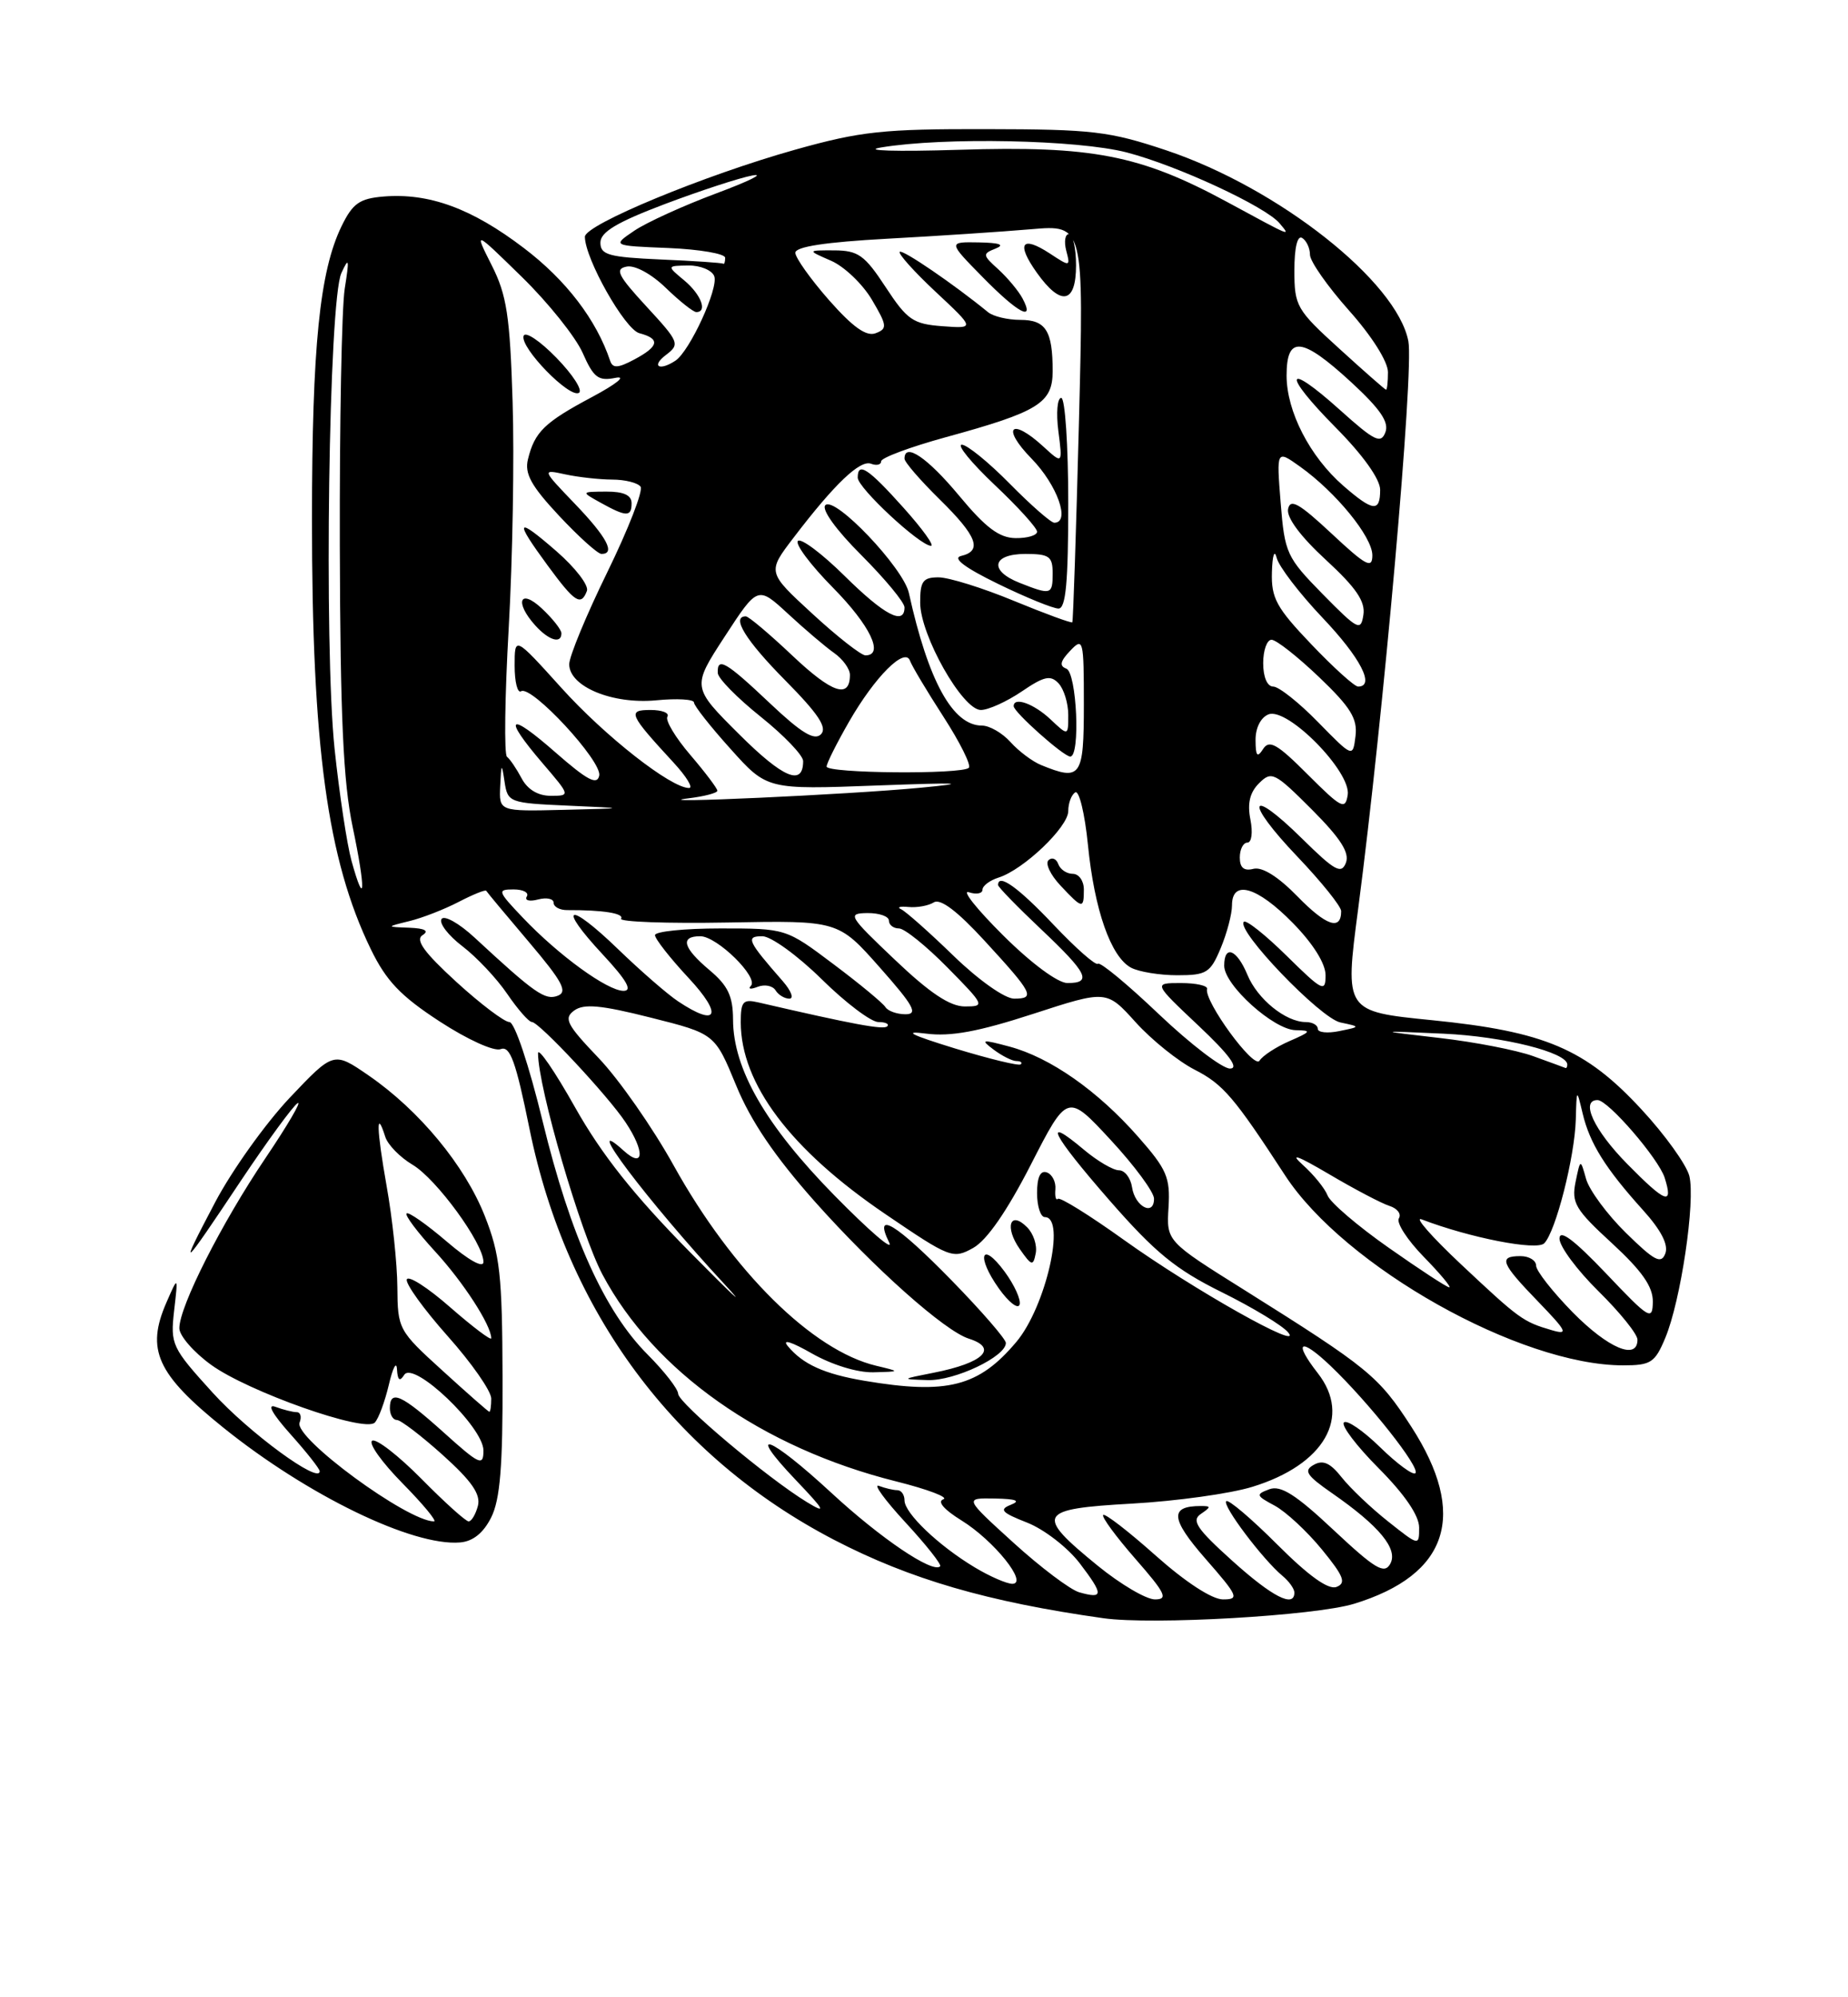 <?xml version="1.0" encoding="UTF-8" standalone="no"?>
<!DOCTYPE svg PUBLIC "-//W3C//DTD SVG 1.1//EN" "http://www.w3.org/Graphics/SVG/1.1/DTD/svg11.dtd" >
<svg xmlns="http://www.w3.org/2000/svg" xmlns:xlink="http://www.w3.org/1999/xlink" version="1.1" viewBox="0 0 237 256">
 <g >
 <path fill="currentColor"
d=" M 173.66 205.56 C 185.79 201.84 188.28 194.14 181.00 182.87 C 176.79 176.37 175.56 175.36 159.55 165.32 C 149.59 159.09 149.59 159.09 149.86 154.75 C 150.09 150.92 149.65 149.88 145.95 145.69 C 140.79 139.82 134.70 135.55 129.48 134.15 C 125.90 133.19 125.69 133.23 127.44 134.54 C 128.51 135.34 129.82 136.00 130.36 136.00 C 130.89 136.00 131.14 136.19 130.91 136.42 C 130.68 136.65 126.90 135.73 122.50 134.39 C 116.78 132.63 115.71 132.09 118.76 132.48 C 121.92 132.89 125.48 132.23 132.47 129.96 C 141.91 126.89 141.91 126.89 145.64 131.02 C 147.69 133.29 151.10 136.03 153.22 137.11 C 156.86 138.97 158.28 140.63 164.80 150.64 C 172.44 162.36 194.94 175.00 208.16 175.00 C 211.72 175.00 212.24 174.66 213.56 171.50 C 215.56 166.73 217.45 153.94 216.65 150.72 C 216.28 149.28 213.52 145.43 210.50 142.18 C 203.32 134.42 198.11 132.21 183.65 130.76 C 172.45 129.64 172.45 129.64 174.17 116.57 C 177.41 91.89 181.34 47.56 180.62 43.75 C 179.17 36.09 163.96 24.09 149.58 19.27 C 142.25 16.82 140.11 16.57 126.50 16.55 C 113.25 16.52 110.39 16.83 102.00 19.18 C 90.31 22.46 75.00 28.80 75.01 30.35 C 75.03 33.19 80.14 42.22 82.00 42.71 C 84.71 43.42 84.52 44.39 81.34 46.08 C 79.26 47.19 78.58 47.23 78.25 46.25 C 76.49 40.99 72.60 35.90 67.18 31.79 C 60.51 26.71 55.03 24.71 49.18 25.19 C 46.10 25.45 45.23 26.07 43.80 29.00 C 40.99 34.79 40.02 44.41 40.01 66.53 C 40.00 95.66 41.98 110.18 47.55 121.65 C 49.53 125.72 51.36 127.65 56.38 130.92 C 59.94 133.24 63.37 134.80 64.21 134.47 C 65.42 134.01 66.15 136.03 67.91 144.70 C 72.69 168.15 86.47 186.72 107.00 197.38 C 116.72 202.42 126.68 205.32 141.50 207.41 C 147.81 208.30 168.62 207.10 173.66 205.56 Z  M 62.99 194.50 C 64.14 192.21 64.49 187.95 64.45 176.50 C 64.41 163.39 64.12 160.79 62.17 155.85 C 59.60 149.36 53.77 142.32 47.28 137.85 C 42.79 134.76 42.79 134.76 37.14 140.72 C 34.04 144.01 29.74 150.02 27.59 154.10 C 22.76 163.26 23.19 162.90 30.93 151.28 C 34.32 146.21 37.57 141.77 38.16 141.40 C 38.76 141.03 36.91 144.19 34.05 148.43 C 28.41 156.78 23.00 167.46 23.00 170.24 C 23.00 171.20 24.83 173.31 27.07 174.93 C 31.81 178.37 46.75 183.65 48.06 182.34 C 48.54 181.86 49.35 179.67 49.87 177.48 C 50.38 175.29 50.85 174.40 50.91 175.50 C 51.00 176.93 51.26 177.13 51.84 176.22 C 53.03 174.35 62.00 182.91 62.00 185.91 C 62.00 187.97 61.52 187.76 56.89 183.59 C 51.48 178.73 50.00 178.06 50.00 180.50 C 50.00 181.32 50.40 182.00 50.89 182.00 C 51.38 182.00 54.04 184.03 56.80 186.51 C 60.50 189.84 61.67 191.53 61.29 193.01 C 61.00 194.10 60.47 195.00 60.10 195.00 C 59.73 195.00 57.01 192.55 54.05 189.55 C 51.08 186.55 48.24 184.35 47.73 184.66 C 47.22 184.98 48.97 187.43 51.62 190.12 C 54.26 192.80 56.08 195.00 55.66 195.00 C 52.26 195.00 37.67 184.29 38.42 182.34 C 38.71 181.60 38.54 181.00 38.05 181.00 C 37.56 181.00 36.34 180.69 35.33 180.32 C 34.19 179.89 34.91 181.20 37.25 183.82 C 39.31 186.12 41.00 188.26 41.00 188.57 C 41.00 190.28 31.95 183.65 27.27 178.50 C 22.03 172.73 21.84 172.33 22.33 168.00 C 22.85 163.50 22.85 163.50 21.35 166.93 C 18.69 173.00 20.11 176.12 28.65 182.99 C 39.44 191.67 52.91 198.20 58.99 197.70 C 60.65 197.57 61.99 196.49 62.99 194.50 Z  M 138.41 204.09 C 137.26 203.76 133.47 200.91 129.99 197.75 C 123.66 192.00 123.66 192.00 127.58 192.07 C 130.32 192.12 130.94 192.36 129.64 192.87 C 128.09 193.48 128.44 193.87 131.73 195.16 C 133.90 196.01 136.94 198.36 138.48 200.38 C 141.55 204.41 141.54 204.97 138.41 204.09 Z  M 140.79 200.69 C 132.67 194.07 133.04 193.40 145.20 192.72 C 150.87 192.40 157.80 191.44 160.61 190.57 C 169.85 187.74 173.38 181.60 169.00 176.00 C 165.80 171.90 166.74 171.36 170.62 175.05 C 175.54 179.74 182.19 188.14 181.52 188.82 C 181.21 189.12 179.18 187.63 177.00 185.50 C 174.82 183.37 172.73 181.94 172.35 182.32 C 171.97 182.70 173.98 185.35 176.83 188.21 C 180.15 191.55 182.00 194.26 182.00 195.79 C 182.00 198.17 181.99 198.16 178.02 195.01 C 175.83 193.28 173.15 190.73 172.06 189.35 C 170.61 187.51 169.67 187.08 168.49 187.75 C 167.15 188.49 167.54 189.10 170.81 191.37 C 176.90 195.59 179.35 198.56 178.29 200.45 C 177.53 201.80 176.36 201.10 171.04 196.12 C 166.18 191.56 164.25 190.34 162.79 190.88 C 161.02 191.54 161.07 191.70 163.47 192.98 C 164.90 193.75 167.62 196.27 169.52 198.59 C 172.34 202.03 172.68 202.91 171.40 203.40 C 170.36 203.80 167.84 202.00 163.80 197.96 C 160.47 194.63 157.53 192.14 157.26 192.41 C 156.72 192.95 161.95 199.88 164.46 201.97 C 165.31 202.67 166.00 203.64 166.00 204.12 C 166.00 206.13 163.17 204.68 158.00 200.02 C 153.47 195.94 152.77 194.88 154.00 194.05 C 155.33 193.14 155.33 193.03 154.00 193.03 C 149.97 193.03 150.11 194.66 154.60 199.79 C 158.81 204.60 158.98 205.00 156.83 205.00 C 155.42 204.99 152.02 202.77 148.20 199.37 C 144.74 196.29 141.72 193.95 141.48 194.18 C 141.25 194.41 143.11 196.94 145.61 199.80 C 149.47 204.21 149.85 205.00 148.12 205.00 C 146.99 205.00 143.70 203.06 140.79 200.69 Z  M 125.00 200.89 C 120.38 198.12 116.00 193.95 116.00 192.31 C 116.00 191.59 115.59 191.00 115.08 191.00 C 114.58 191.00 113.52 190.75 112.72 190.45 C 111.93 190.14 113.46 192.25 116.12 195.13 C 118.78 198.01 120.79 200.55 120.57 200.76 C 119.63 201.70 112.95 197.19 106.63 191.35 C 98.64 183.97 95.52 182.83 102.04 189.68 C 105.82 193.65 106.04 194.08 103.50 192.54 C 98.45 189.47 87.00 179.84 86.97 178.64 C 86.95 178.01 85.19 175.76 83.07 173.63 C 77.53 168.09 73.16 158.39 69.60 143.75 C 67.83 136.47 66.00 131.01 65.33 131.00 C 64.69 131.00 61.62 128.68 58.52 125.85 C 54.39 122.07 53.23 120.47 54.19 119.86 C 55.07 119.31 54.50 118.99 52.50 118.91 C 49.50 118.80 49.50 118.80 52.50 118.06 C 54.15 117.66 57.00 116.55 58.84 115.59 C 60.68 114.64 62.26 114.00 62.36 114.18 C 62.45 114.35 64.92 117.31 67.84 120.75 C 72.14 125.82 72.84 127.13 71.52 127.63 C 69.91 128.25 68.57 127.31 60.87 120.18 C 58.87 118.33 56.96 117.26 56.62 117.80 C 56.29 118.34 57.50 119.91 59.31 121.29 C 61.12 122.67 63.71 125.42 65.05 127.39 C 66.40 129.37 67.82 130.99 68.21 130.99 C 69.14 131.00 78.01 140.49 80.24 143.87 C 82.74 147.63 82.59 149.84 80.00 147.50 C 74.25 142.29 83.06 153.97 92.88 164.56 C 95.97 167.90 94.00 166.07 88.50 160.50 C 81.30 153.20 77.17 148.00 73.75 141.93 C 71.14 137.29 69.00 134.18 69.00 135.00 C 69.00 139.36 74.47 158.10 77.27 163.37 C 83.89 175.80 97.77 185.58 114.91 189.87 C 118.99 190.89 121.72 191.93 120.98 192.17 C 120.16 192.45 121.06 193.49 123.31 194.88 C 127.48 197.46 131.93 203.00 129.82 203.00 C 129.09 202.99 126.92 202.05 125.00 200.89 Z  M 110.87 176.98 C 105.71 176.11 102.97 174.87 101.03 172.53 C 100.25 171.59 101.49 171.97 104.11 173.47 C 106.68 174.93 109.95 175.94 112.00 175.89 C 115.50 175.80 115.50 175.80 112.36 175.05 C 104.19 173.10 93.95 162.98 86.40 149.39 C 83.71 144.54 79.38 138.34 76.78 135.62 C 72.67 131.32 72.26 130.53 73.64 129.52 C 74.88 128.62 77.07 128.82 83.45 130.43 C 91.68 132.50 91.68 132.50 94.40 139.10 C 96.29 143.71 99.36 148.22 104.51 154.02 C 112.10 162.54 121.14 170.59 124.25 171.58 C 128.07 172.79 126.12 174.69 119.77 175.94 C 115.51 176.78 115.51 176.78 119.00 176.89 C 122.45 176.99 129.00 173.88 129.00 172.13 C 129.00 171.64 125.87 168.03 122.05 164.12 C 114.93 156.83 111.96 155.03 114.03 159.25 C 114.64 160.49 111.48 157.77 107.01 153.22 C 98.19 144.24 94.03 137.02 94.01 130.69 C 94.00 127.68 93.36 126.33 91.00 124.35 C 87.58 121.47 87.18 120.00 89.81 120.00 C 91.96 120.00 97.36 125.31 96.29 126.37 C 95.89 126.78 96.29 126.83 97.18 126.48 C 98.07 126.14 99.09 126.34 99.46 126.93 C 99.82 127.52 100.62 128.00 101.23 128.00 C 101.85 128.00 101.46 126.99 100.38 125.75 C 95.86 120.59 95.59 120.00 97.77 120.00 C 98.87 120.00 102.29 122.47 105.37 125.50 C 108.44 128.53 111.72 131.00 112.65 131.00 C 113.57 131.00 114.09 131.25 113.78 131.55 C 113.32 132.02 109.44 131.30 97.25 128.48 C 95.29 128.03 95.00 128.36 95.00 131.01 C 95.00 138.89 101.37 147.35 113.54 155.61 C 121.85 161.26 122.21 161.40 124.81 159.95 C 126.56 158.97 129.14 155.25 132.20 149.28 C 136.89 140.12 136.89 140.12 142.45 146.12 C 145.50 149.41 148.00 152.80 148.00 153.64 C 148.00 155.94 145.55 154.66 145.18 152.17 C 145.00 150.98 144.25 150.00 143.51 150.00 C 142.76 150.00 140.75 148.82 139.03 147.38 C 133.58 142.79 134.85 145.33 142.26 153.82 C 148.13 160.54 150.77 162.70 156.68 165.62 C 160.66 167.59 164.50 169.91 165.21 170.79 C 167.24 173.28 152.99 165.26 144.15 158.93 C 139.74 155.77 135.93 153.40 135.67 153.66 C 135.41 153.92 135.27 153.36 135.35 152.42 C 135.43 151.48 134.94 150.52 134.25 150.27 C 133.42 149.98 133.00 150.88 133.00 152.92 C 133.00 154.61 133.45 156.00 134.00 156.00 C 136.75 156.00 134.12 167.52 130.34 172.00 C 125.51 177.74 121.48 178.77 110.87 176.98 Z  M 128.84 162.99 C 125.84 158.93 125.15 161.00 128.11 165.16 C 129.36 166.91 130.55 167.84 130.76 167.22 C 130.96 166.61 130.10 164.70 128.84 162.99 Z  M 131.71 157.29 C 129.53 155.10 128.81 157.28 130.78 160.09 C 132.31 162.27 132.50 162.32 132.83 160.63 C 133.03 159.60 132.53 158.10 131.71 157.29 Z  M 201.71 168.22 C 199.12 165.58 197.00 162.88 197.00 162.22 C 197.00 161.55 196.10 161.00 195.00 161.00 C 192.13 161.00 192.47 161.88 197.25 166.82 C 200.97 170.67 201.19 171.13 199.00 170.49 C 195.31 169.41 194.86 169.08 187.37 162.05 C 183.59 158.50 181.32 155.91 182.32 156.29 C 188.48 158.65 197.07 160.33 198.04 159.36 C 199.51 157.89 201.95 148.33 202.09 143.50 C 202.20 139.50 202.20 139.50 202.97 142.72 C 203.88 146.55 205.89 149.76 210.69 155.08 C 213.04 157.68 214.00 159.55 213.57 160.67 C 213.04 162.06 212.19 161.62 208.54 158.04 C 206.12 155.67 203.82 152.55 203.41 151.11 C 202.68 148.50 202.68 148.50 202.06 151.50 C 201.52 154.17 202.03 155.04 206.73 159.35 C 210.59 162.91 211.99 164.91 211.97 166.85 C 211.93 169.32 211.53 169.08 205.97 163.22 C 201.84 158.89 200.00 157.51 200.00 158.76 C 200.00 159.76 202.25 162.79 205.00 165.50 C 207.75 168.21 210.00 171.00 210.00 171.71 C 210.00 174.40 206.25 172.82 201.71 168.22 Z  M 178.10 159.93 C 174.13 157.15 170.60 154.13 170.26 153.23 C 169.91 152.32 168.47 150.55 167.06 149.29 C 165.32 147.72 166.39 148.11 170.42 150.48 C 173.67 152.40 177.17 154.24 178.18 154.56 C 179.20 154.88 179.75 155.60 179.40 156.16 C 179.05 156.72 180.49 158.94 182.59 161.09 C 184.69 163.24 186.16 165.00 185.86 165.00 C 185.56 165.00 182.07 162.72 178.10 159.93 Z  M 208.69 149.19 C 204.43 144.87 202.63 141.00 204.88 141.00 C 206.23 141.00 212.70 148.49 213.49 150.96 C 214.63 154.57 213.62 154.20 208.69 149.19 Z  M 148.65 130.02 C 144.61 126.17 141.08 123.25 140.81 123.53 C 140.53 123.80 137.97 121.54 135.10 118.51 C 130.58 113.73 128.00 111.89 128.00 113.44 C 128.00 113.69 130.47 116.23 133.50 119.09 C 139.49 124.75 140.10 126.00 136.90 126.00 C 135.67 126.00 132.26 123.48 128.65 119.89 C 125.27 116.53 123.29 114.05 124.25 114.36 C 125.21 114.68 126.00 114.53 126.00 114.04 C 126.00 113.54 126.93 112.84 128.07 112.48 C 131.28 111.46 137.00 106.00 137.00 103.96 C 137.00 102.94 137.40 101.87 137.90 101.56 C 138.39 101.26 139.12 104.27 139.52 108.25 C 140.35 116.63 142.46 122.64 145.05 124.03 C 146.05 124.56 148.72 125.00 150.99 125.00 C 154.74 125.00 155.23 124.69 156.55 121.53 C 157.35 119.62 158.00 117.15 158.00 116.03 C 158.00 112.70 161.23 113.64 165.79 118.29 C 168.40 120.95 170.00 123.50 170.00 125.00 C 170.00 127.23 169.61 127.04 165.02 122.52 C 162.29 119.83 159.81 117.86 159.52 118.15 C 158.47 119.20 169.32 130.51 171.90 131.05 C 174.50 131.60 174.50 131.60 171.75 132.16 C 170.24 132.47 169.00 132.34 169.00 131.86 C 169.00 131.39 168.31 131.00 167.46 131.00 C 164.90 131.00 161.27 128.07 159.98 124.95 C 158.62 121.67 157.00 121.03 157.00 123.78 C 157.00 126.27 163.35 131.99 166.16 132.04 C 168.24 132.07 168.16 132.23 165.37 133.44 C 163.65 134.19 161.92 135.32 161.53 135.95 C 160.82 137.10 154.39 128.30 154.80 126.75 C 154.91 126.34 153.40 126.00 151.45 126.00 C 147.91 126.00 147.91 126.00 153.70 131.46 C 157.65 135.18 158.94 136.94 157.75 136.96 C 156.79 136.98 152.70 133.86 148.65 130.02 Z  M 139.00 114.00 C 139.00 112.90 138.36 112.00 137.58 112.00 C 136.80 112.00 135.97 111.44 135.72 110.75 C 135.47 110.06 134.91 109.84 134.47 110.25 C 134.02 110.67 134.71 112.13 136.00 113.50 C 138.83 116.52 139.00 116.54 139.00 114.00 Z  M 196.63 135.37 C 194.50 134.60 189.10 133.55 184.63 133.04 C 176.50 132.10 176.50 132.10 185.15 132.49 C 192.79 132.84 201.00 134.89 201.00 136.45 C 201.00 136.75 200.89 136.95 200.75 136.88 C 200.61 136.82 198.76 136.14 196.63 135.37 Z  M 86.97 128.35 C 85.61 127.45 82.15 124.44 79.27 121.66 C 72.84 115.45 71.36 115.96 77.31 122.35 C 80.36 125.63 81.15 127.00 79.97 127.00 C 77.91 127.00 71.65 122.46 67.05 117.62 C 63.81 114.22 63.74 114.00 65.86 114.00 C 67.10 114.00 67.87 114.41 67.56 114.91 C 67.25 115.41 67.90 115.58 69.00 115.29 C 70.10 115.00 71.00 115.19 71.00 115.71 C 71.00 116.23 71.79 116.66 72.75 116.65 C 77.33 116.63 80.08 117.07 79.65 117.75 C 79.40 118.16 85.56 118.38 93.34 118.24 C 107.50 117.98 107.50 117.98 112.82 123.99 C 117.18 128.91 117.78 130.00 116.13 130.00 C 115.02 130.00 113.86 129.58 113.55 129.08 C 113.23 128.57 110.24 126.09 106.89 123.58 C 100.80 119.00 100.80 119.00 92.40 119.00 C 87.78 119.00 84.00 119.39 84.00 119.86 C 84.00 120.33 85.94 122.81 88.32 125.36 C 92.75 130.12 92.03 131.72 86.97 128.35 Z  M 114.78 123.03 C 108.81 117.36 108.63 117.07 111.25 117.03 C 112.76 117.02 114.00 117.45 114.00 118.00 C 114.00 118.55 114.58 119.00 115.29 119.00 C 116.00 119.00 118.79 121.25 121.50 124.00 C 126.30 128.87 126.35 129.00 123.74 129.00 C 121.83 129.00 119.25 127.28 114.78 123.03 Z  M 122.31 122.53 C 119.20 119.51 116.17 116.83 115.58 116.55 C 114.98 116.28 115.40 116.14 116.50 116.25 C 117.60 116.36 119.07 116.09 119.76 115.66 C 120.60 115.13 122.79 116.79 126.26 120.57 C 132.48 127.33 132.82 128.00 130.06 128.00 C 128.87 128.00 125.51 125.63 122.31 122.53 Z  M 166.41 114.91 C 163.93 112.36 161.86 111.07 160.75 111.36 C 159.54 111.67 159.00 111.23 159.00 109.91 C 159.00 108.86 159.44 108.00 159.97 108.00 C 160.52 108.00 160.69 106.70 160.36 105.04 C 159.95 102.99 160.28 101.57 161.47 100.39 C 163.07 98.79 163.47 98.99 168.23 103.75 C 171.92 107.45 173.10 109.29 172.61 110.58 C 172.03 112.09 171.19 111.63 166.99 107.49 C 160.06 100.67 159.55 102.63 166.38 109.79 C 169.47 113.03 172.00 116.18 172.00 116.78 C 172.00 119.32 170.09 118.68 166.41 114.91 Z  M 45.08 110.34 C 44.50 108.23 43.52 101.77 42.91 95.99 C 41.53 82.81 42.16 38.53 43.78 35.00 C 44.76 32.87 44.82 33.16 44.21 37.00 C 43.82 39.48 43.54 54.32 43.58 70.00 C 43.64 91.83 44.02 100.25 45.23 106.00 C 46.92 114.05 46.83 116.65 45.08 110.34 Z  M 64.15 100.75 C 64.29 97.79 64.34 97.74 64.71 100.21 C 65.11 102.85 65.32 102.93 72.81 103.26 C 80.50 103.60 80.50 103.60 72.25 103.80 C 64.00 104.00 64.00 104.00 64.15 100.75 Z  M 167.72 99.28 C 163.80 95.35 162.78 94.77 161.99 96.00 C 161.24 97.17 161.03 96.92 161.02 94.86 C 161.01 93.29 161.69 91.95 162.69 91.56 C 165.13 90.63 173.30 98.93 172.84 101.88 C 172.53 103.85 172.05 103.60 167.72 99.28 Z  M 88.25 102.33 C 90.31 102.08 92.00 101.64 92.00 101.35 C 92.00 101.06 90.44 98.99 88.53 96.76 C 86.62 94.53 85.30 92.33 85.59 91.86 C 85.88 91.38 84.91 91.00 83.44 91.00 C 80.42 91.00 80.64 91.52 86.39 97.75 C 88.04 99.54 88.93 101.00 88.37 101.00 C 86.05 101.00 77.59 94.37 71.99 88.16 C 66.00 81.53 66.00 81.53 66.00 85.32 C 66.00 87.41 66.37 88.89 66.83 88.60 C 68.16 87.78 77.23 97.57 76.85 99.41 C 76.58 100.68 75.32 100.01 71.25 96.45 C 65.19 91.13 64.40 91.77 69.58 97.82 C 73.16 102.00 73.16 102.00 70.61 102.00 C 68.99 102.00 67.64 101.18 66.89 99.75 C 66.23 98.51 65.39 97.28 65.02 97.00 C 64.64 96.72 64.74 89.30 65.24 80.50 C 65.74 71.70 65.97 58.65 65.74 51.50 C 65.40 40.49 64.99 37.81 63.06 34.00 C 60.79 29.50 60.79 29.50 66.93 35.50 C 70.31 38.80 73.81 43.18 74.72 45.22 C 76.13 48.42 76.73 48.87 78.93 48.43 C 80.39 48.14 79.10 49.19 75.94 50.88 C 69.82 54.14 68.57 55.35 67.71 58.86 C 67.25 60.71 68.12 62.28 71.70 66.11 C 74.22 68.80 76.66 71.00 77.14 71.00 C 78.97 71.00 77.84 68.86 73.74 64.59 C 69.48 60.15 69.48 60.15 72.49 60.80 C 74.15 61.16 76.85 61.46 78.50 61.47 C 80.15 61.47 81.79 61.88 82.15 62.38 C 82.51 62.88 80.59 67.80 77.90 73.31 C 75.20 78.82 73.00 84.14 73.00 85.14 C 73.00 88.00 78.54 90.30 84.17 89.76 C 86.82 89.50 89.00 89.63 89.00 90.04 C 89.00 90.45 91.11 93.13 93.69 95.99 C 98.37 101.21 98.37 101.21 112.44 100.68 C 123.25 100.28 124.53 100.35 118.00 100.97 C 108.76 101.85 82.13 103.06 88.25 102.33 Z  M 72.00 81.17 C 72.00 80.72 70.88 79.29 69.50 78.00 C 66.66 75.34 65.95 77.18 68.65 80.17 C 70.39 82.09 72.00 82.57 72.00 81.17 Z  M 75.27 75.74 C 75.54 75.04 73.78 72.76 71.38 70.67 C 66.16 66.13 65.89 66.57 70.25 72.50 C 73.72 77.22 74.51 77.73 75.27 75.74 Z  M 81.00 64.50 C 81.00 63.47 79.98 63.00 77.75 63.01 C 74.50 63.03 74.50 63.03 77.00 64.42 C 80.33 66.27 81.00 66.28 81.00 64.50 Z  M 71.35 45.85 C 69.25 43.69 67.36 42.43 67.15 43.05 C 66.66 44.53 73.04 51.09 74.25 50.35 C 74.76 50.03 73.46 48.01 71.35 45.85 Z  M 94.81 94.13 C 88.72 88.07 88.72 88.07 92.95 81.58 C 97.18 75.09 97.18 75.09 101.07 78.68 C 103.21 80.66 105.87 82.92 106.98 83.70 C 108.09 84.48 109.00 85.74 109.00 86.50 C 109.00 89.61 106.72 88.85 101.65 84.06 C 98.71 81.28 96.01 79.00 95.65 79.00 C 93.73 79.00 95.63 82.08 100.71 87.21 C 104.97 91.52 106.13 93.27 105.28 94.12 C 104.44 94.96 102.77 93.95 98.73 90.13 C 93.09 84.80 91.97 84.15 92.05 86.25 C 92.07 86.94 94.55 89.46 97.55 91.86 C 100.55 94.26 103.00 96.82 103.00 97.55 C 103.00 100.81 100.46 99.75 94.81 94.13 Z  M 106.01 98.25 C 106.01 97.84 107.31 95.25 108.89 92.50 C 112.22 86.71 116.07 82.87 116.71 84.70 C 116.94 85.35 118.87 88.58 120.99 91.86 C 123.11 95.14 124.58 98.09 124.25 98.41 C 123.39 99.28 106.00 99.13 106.01 98.25 Z  M 133.50 98.05 C 132.40 97.60 130.64 96.28 129.60 95.12 C 128.55 93.95 126.90 93.00 125.93 93.00 C 122.19 93.00 119.06 87.32 116.56 76.00 C 115.85 72.78 107.06 63.54 105.85 64.75 C 105.32 65.28 107.21 67.91 110.48 71.17 C 113.51 74.21 116.00 77.21 116.00 77.85 C 116.00 80.21 113.41 78.85 108.31 73.81 C 105.41 70.95 102.73 68.94 102.33 69.33 C 101.94 69.73 103.95 72.41 106.81 75.31 C 111.59 80.15 113.44 84.00 110.99 84.00 C 110.44 84.00 107.37 81.60 104.19 78.67 C 98.39 73.34 98.39 73.34 101.77 68.92 C 107.03 62.02 110.31 58.90 111.71 59.44 C 112.42 59.71 113.00 59.57 113.00 59.13 C 113.00 58.68 116.71 57.30 121.25 56.05 C 133.20 52.78 135.00 51.67 135.00 47.56 C 135.00 42.39 134.12 41.00 130.85 41.00 C 129.24 41.00 127.37 40.56 126.71 40.01 C 122.33 36.43 115.74 31.93 115.39 32.28 C 115.16 32.51 117.23 34.82 120.00 37.41 C 125.04 42.12 125.04 42.12 120.85 41.81 C 117.10 41.53 116.34 41.01 113.58 36.80 C 110.89 32.70 110.06 32.11 107.00 32.09 C 103.50 32.08 103.50 32.08 106.58 33.42 C 108.28 34.16 110.63 36.41 111.82 38.42 C 113.78 41.74 113.82 42.13 112.30 42.71 C 111.11 43.17 109.38 41.94 106.31 38.46 C 103.94 35.76 102.00 33.03 102.00 32.40 C 102.00 31.62 105.89 31.03 113.75 30.60 C 120.21 30.25 128.54 29.70 132.25 29.38 C 139.01 28.80 139.01 28.80 138.37 54.15 C 138.01 68.09 137.63 79.62 137.52 79.76 C 137.41 79.90 134.03 78.66 130.02 77.01 C 126.01 75.35 121.66 74.00 120.36 74.00 C 118.36 74.00 118.00 74.50 118.01 77.25 C 118.02 81.42 123.44 91.00 125.79 91.00 C 126.75 91.00 129.11 89.93 131.03 88.63 C 133.91 86.67 134.73 86.49 135.76 87.59 C 136.44 88.32 137.00 90.14 137.00 91.63 C 137.00 94.35 137.00 94.35 134.69 92.17 C 132.56 90.18 130.00 89.27 130.00 90.51 C 130.00 91.27 136.37 96.94 137.25 96.97 C 138.58 97.02 138.10 86.20 136.75 85.70 C 135.83 85.36 135.97 84.75 137.25 83.41 C 138.92 81.65 139.00 81.95 139.00 90.29 C 139.00 99.62 138.63 100.15 133.50 98.05 Z  M 137.00 64.50 C 137.00 57.08 136.59 51.00 136.10 51.00 C 135.60 51.00 135.43 52.91 135.73 55.25 C 136.28 59.50 136.28 59.50 133.82 57.25 C 129.66 53.43 128.35 54.75 132.30 58.79 C 135.60 62.17 137.31 67.00 135.21 67.00 C 134.78 67.00 132.21 64.75 129.50 62.00 C 126.79 59.25 124.02 57.00 123.35 57.00 C 122.67 57.00 124.57 59.32 127.56 62.15 C 130.55 64.97 133.00 67.67 133.00 68.15 C 133.00 68.62 131.76 68.99 130.25 68.97 C 128.16 68.95 126.42 67.65 123.00 63.53 C 118.94 58.65 116.00 56.66 116.00 58.79 C 116.00 59.23 118.03 61.57 120.50 64.00 C 125.32 68.73 126.03 70.61 123.25 71.26 C 122.10 71.53 123.73 72.76 128.00 74.84 C 131.57 76.58 135.06 78.00 135.75 78.00 C 136.69 78.00 137.00 74.63 137.00 64.50 Z  M 115.89 65.10 C 111.34 60.02 110.00 59.14 110.00 61.22 C 110.00 62.53 117.91 69.89 119.39 69.96 C 119.88 69.98 118.31 67.80 115.89 65.10 Z  M 131.13 38.24 C 130.61 37.27 129.21 35.60 128.03 34.52 C 126.00 32.69 125.98 32.53 127.68 31.86 C 128.91 31.37 128.21 31.12 125.54 31.07 C 121.58 31.00 121.58 31.00 126.00 35.50 C 130.55 40.14 132.78 41.33 131.13 38.24 Z  M 138.00 34.00 C 138.00 31.80 137.59 30.00 137.09 30.00 C 136.60 30.00 136.44 30.95 136.74 32.12 C 137.29 34.20 137.24 34.21 134.62 32.48 C 131.02 30.13 130.30 31.20 132.96 34.94 C 136.06 39.30 138.00 38.94 138.00 34.00 Z  M 169.04 92.56 C 166.59 90.05 164.00 88.00 163.29 88.00 C 162.52 88.00 162.00 86.79 162.00 85.00 C 162.00 83.35 162.48 82.00 163.07 82.00 C 163.67 82.00 166.40 84.15 169.16 86.78 C 173.21 90.65 174.11 92.10 173.84 94.34 C 173.50 97.11 173.50 97.11 169.04 92.56 Z  M 168.17 82.58 C 163.69 77.89 163.02 76.66 163.12 73.33 C 163.18 71.16 163.45 70.37 163.73 71.50 C 164.00 72.60 166.64 76.05 169.61 79.18 C 174.48 84.30 176.39 88.00 174.17 88.00 C 173.71 88.00 171.01 85.56 168.17 82.58 Z  M 169.64 76.16 C 165.00 71.43 164.76 70.92 164.24 64.43 C 163.70 57.65 163.70 57.65 166.73 59.81 C 171.32 63.08 176.00 68.81 176.00 71.17 C 176.00 72.95 175.20 72.53 170.77 68.39 C 166.60 64.50 165.47 63.86 165.19 65.25 C 164.98 66.34 166.80 68.78 170.03 71.75 C 173.91 75.32 175.12 77.09 174.85 78.81 C 174.53 80.94 174.15 80.74 169.64 76.16 Z  M 172.26 62.25 C 167.98 58.52 165.00 52.73 165.00 48.14 C 165.00 42.96 166.95 43.16 173.29 48.99 C 177.02 52.43 178.17 54.11 177.67 55.41 C 177.09 56.93 176.28 56.53 171.86 52.56 C 164.76 46.18 164.36 47.79 171.31 54.81 C 174.80 58.33 177.00 61.42 177.00 62.78 C 177.00 65.68 176.09 65.58 172.26 62.25 Z  M 171.75 44.68 C 166.28 39.71 166.00 39.23 166.00 34.67 C 166.00 31.73 166.39 30.12 167.00 30.50 C 167.55 30.84 168.00 31.81 168.00 32.65 C 168.00 33.49 170.25 36.70 173.00 39.79 C 175.93 43.07 178.00 46.35 178.00 47.70 C 178.00 48.96 177.89 49.98 177.75 49.95 C 177.61 49.93 174.91 47.56 171.75 44.68 Z  M 85.40 45.50 C 87.22 44.12 87.12 43.85 82.91 39.29 C 79.22 35.29 78.82 34.47 80.37 34.17 C 81.43 33.96 83.56 35.12 85.40 36.91 C 87.16 38.61 88.91 40.00 89.30 40.00 C 90.77 40.00 89.91 37.74 87.75 35.94 C 85.50 34.07 85.50 34.07 88.28 34.03 C 89.81 34.01 91.31 34.63 91.60 35.40 C 92.18 36.92 88.45 45.03 86.62 46.23 C 84.55 47.60 83.48 46.95 85.40 45.50 Z  M 84.75 33.26 C 78.06 32.96 77.00 32.67 77.00 31.10 C 77.00 29.75 79.09 28.49 85.25 26.16 C 89.79 24.45 94.85 22.79 96.50 22.49 C 98.15 22.19 96.06 23.22 91.85 24.79 C 87.64 26.36 82.92 28.51 81.35 29.57 C 78.50 31.50 78.50 31.50 85.75 31.79 C 89.74 31.96 93.00 32.52 93.00 33.04 C 93.00 33.57 92.89 33.91 92.75 33.80 C 92.61 33.69 89.01 33.44 84.75 33.26 Z  M 157.36 25.88 C 146.25 19.87 140.05 18.66 123.00 19.20 C 114.90 19.45 110.49 19.32 113.00 18.90 C 121.03 17.56 138.23 17.91 144.51 19.54 C 151.03 21.24 162.32 26.48 164.11 28.63 C 165.54 30.35 165.84 30.47 157.36 25.88 Z  M 56.75 175.68 C 51.10 170.55 51.00 170.36 50.96 164.98 C 50.94 161.97 50.32 156.12 49.58 152.00 C 48.29 144.71 48.21 141.93 49.41 145.71 C 49.73 146.73 51.31 148.34 52.91 149.29 C 55.97 151.10 62.00 159.36 62.00 161.75 C 62.00 162.59 60.09 161.53 57.29 159.13 C 54.69 156.91 52.38 155.29 52.14 155.53 C 51.90 155.76 53.54 157.94 55.77 160.37 C 59.41 164.32 63.00 169.86 63.00 171.53 C 63.00 171.87 60.64 170.09 57.75 167.57 C 54.87 165.04 52.36 163.43 52.17 163.99 C 51.99 164.54 54.35 167.81 57.41 171.25 C 60.48 174.69 62.99 178.29 63.00 179.25 C 63.00 180.21 62.89 180.98 62.75 180.95 C 62.61 180.93 59.91 178.56 56.75 175.68 Z  M 130.75 74.70 C 126.80 73.14 127.24 71.00 131.50 71.00 C 134.57 71.00 135.00 71.31 135.00 73.50 C 135.00 76.24 134.79 76.30 130.75 74.70 Z "/>
</g>
</svg>